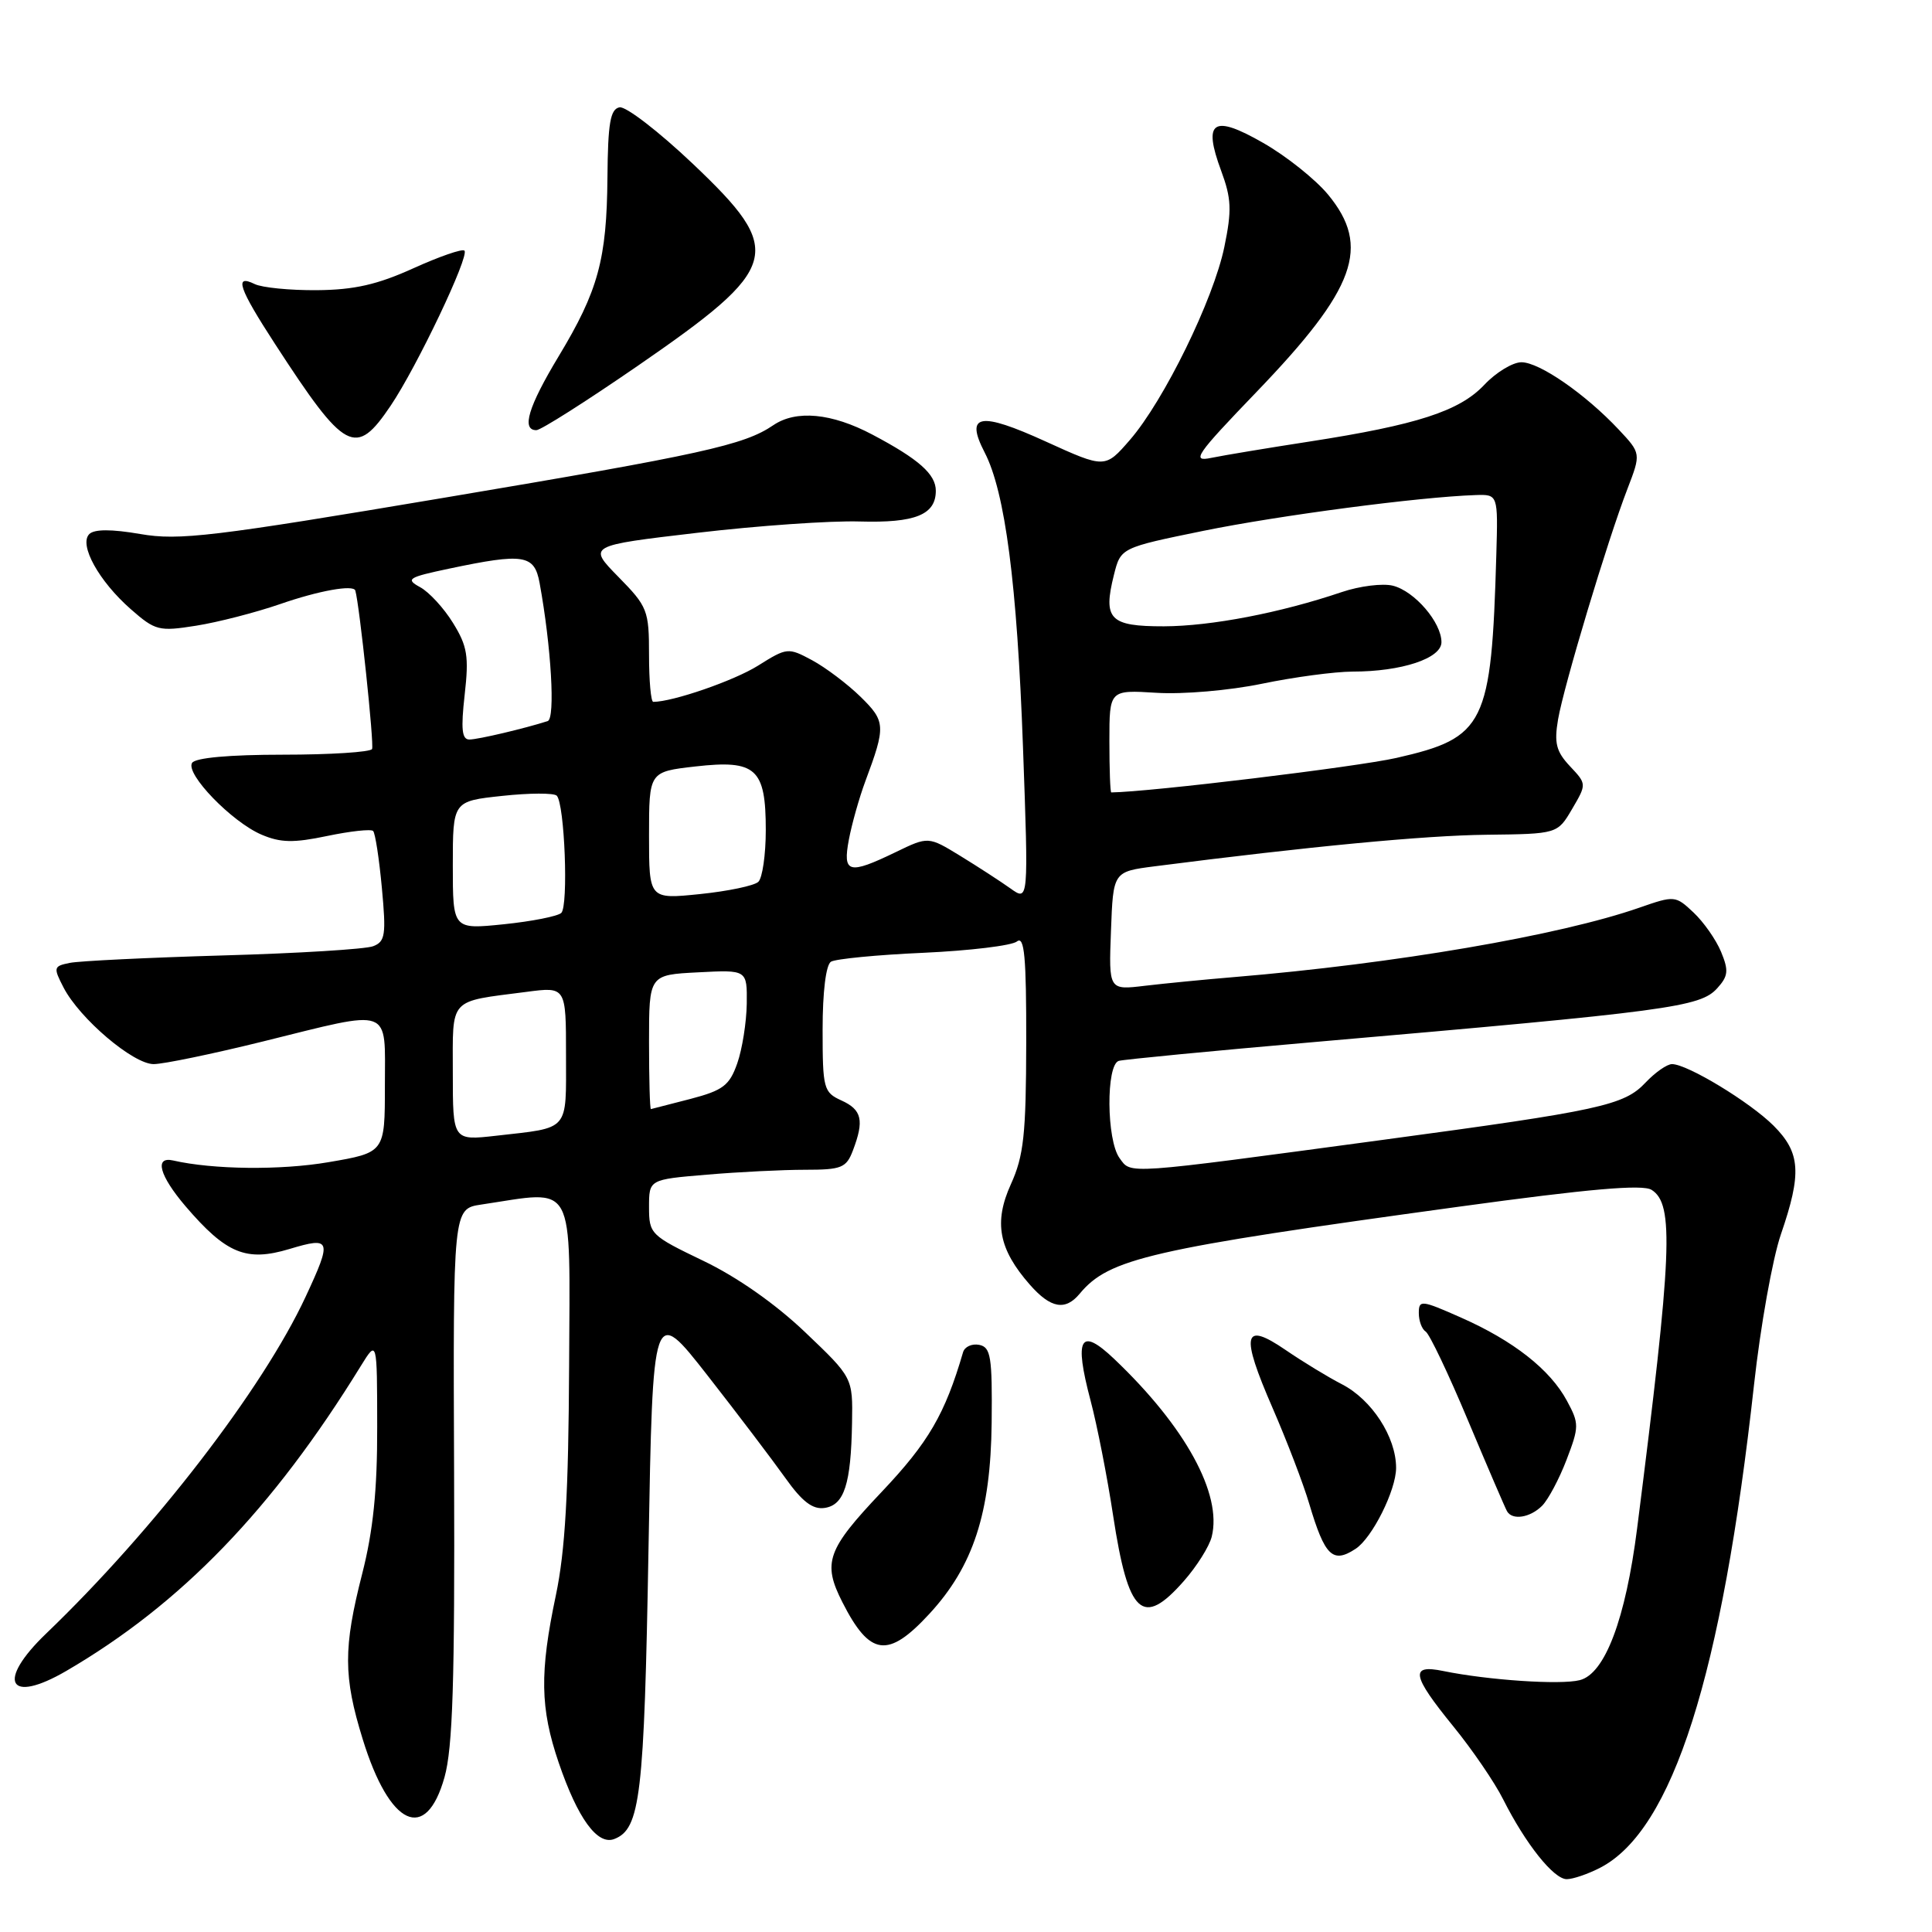 <?xml version="1.0" encoding="UTF-8" standalone="no"?>
<!DOCTYPE svg PUBLIC "-//W3C//DTD SVG 1.1//EN" "http://www.w3.org/Graphics/SVG/1.1/DTD/svg11.dtd" >
<svg xmlns="http://www.w3.org/2000/svg" xmlns:xlink="http://www.w3.org/1999/xlink" version="1.1" viewBox="0 0 256 256">
 <g >
 <path fill="currentColor"
d=" M 212.04 247.48 C 221.64 242.51 228.16 222.02 232.42 183.46 C 233.27 175.74 234.87 166.78 235.98 163.55 C 238.76 155.46 238.58 152.74 235.02 149.17 C 231.88 146.03 223.58 141.00 221.55 141.00 C 220.89 141.00 219.32 142.10 218.05 143.44 C 215.21 146.47 212.07 147.15 183.29 151.03 C 148.69 155.69 149.92 155.61 148.35 153.46 C 146.61 151.09 146.54 141.07 148.25 140.57 C 148.94 140.38 160.53 139.26 174.00 138.09 C 221.23 133.99 225.28 133.45 227.54 130.95 C 229.00 129.34 229.08 128.61 228.05 126.12 C 227.38 124.51 225.74 122.17 224.40 120.91 C 222.01 118.66 221.88 118.65 217.23 120.27 C 206.65 123.96 184.79 127.70 163.50 129.47 C 159.65 129.79 154.34 130.31 151.71 130.62 C 146.91 131.20 146.91 131.20 147.21 123.35 C 147.50 115.50 147.50 115.50 153.00 114.79 C 173.50 112.16 188.79 110.70 196.94 110.61 C 206.37 110.50 206.37 110.50 208.31 107.20 C 210.25 103.89 210.25 103.89 208.02 101.52 C 206.20 99.58 205.92 98.46 206.45 95.33 C 207.22 90.86 213.00 71.62 215.64 64.79 C 217.45 60.08 217.45 60.08 214.48 56.91 C 210.05 52.20 203.98 48.00 201.60 48.00 C 200.44 48.00 198.22 49.35 196.67 51.00 C 193.38 54.48 187.77 56.30 173.50 58.51 C 168.00 59.36 162.15 60.33 160.50 60.67 C 157.81 61.23 158.43 60.32 166.53 51.90 C 179.67 38.23 181.67 32.69 175.98 25.79 C 174.31 23.77 170.44 20.68 167.37 18.93 C 160.72 15.12 159.36 16.02 161.81 22.63 C 163.17 26.31 163.24 27.85 162.23 32.73 C 160.79 39.69 154.24 53.07 149.72 58.29 C 146.43 62.08 146.43 62.08 138.56 58.50 C 129.81 54.51 127.84 54.86 130.47 59.95 C 133.19 65.20 134.77 77.37 135.55 98.97 C 136.29 119.44 136.29 119.44 133.90 117.73 C 132.58 116.79 129.59 114.85 127.26 113.42 C 123.01 110.82 123.01 110.82 118.69 112.91 C 112.44 115.93 111.64 115.72 112.48 111.25 C 112.87 109.19 113.85 105.70 114.67 103.50 C 117.39 96.21 117.35 95.58 114.02 92.32 C 112.29 90.63 109.41 88.46 107.62 87.49 C 104.43 85.78 104.29 85.79 100.43 88.21 C 97.25 90.20 89.14 93.00 86.56 93.00 C 86.25 93.00 86.00 90.20 86.00 86.79 C 86.00 80.87 85.81 80.38 81.94 76.44 C 77.88 72.30 77.88 72.30 92.39 70.60 C 100.38 69.66 110.06 68.98 113.92 69.10 C 121.27 69.31 124.00 68.21 124.00 65.03 C 124.00 62.84 121.75 60.84 115.60 57.59 C 110.20 54.73 105.49 54.29 102.47 56.34 C 98.60 58.98 93.06 60.20 58.93 65.94 C 28.17 71.12 23.72 71.65 18.59 70.76 C 14.76 70.10 12.49 70.11 11.83 70.77 C 10.43 72.17 13.09 77.00 17.33 80.72 C 20.58 83.57 21.06 83.69 25.98 82.91 C 28.84 82.46 33.85 81.17 37.10 80.05 C 42.22 78.27 46.83 77.44 47.08 78.25 C 47.63 80.07 49.60 98.70 49.30 99.25 C 49.07 99.66 43.76 100.00 37.50 100.00 C 30.39 100.00 25.87 100.41 25.45 101.09 C 24.55 102.54 30.70 108.90 34.64 110.59 C 37.17 111.67 38.88 111.71 43.36 110.77 C 46.43 110.13 49.16 109.83 49.44 110.11 C 49.72 110.39 50.24 113.78 50.60 117.65 C 51.18 123.88 51.05 124.77 49.44 125.38 C 48.45 125.77 39.50 126.32 29.56 126.60 C 19.63 126.89 10.48 127.33 9.24 127.59 C 7.09 128.02 7.05 128.20 8.42 130.85 C 10.55 134.97 17.64 141.00 20.36 141.00 C 21.65 141.00 28.17 139.65 34.84 138.00 C 52.18 133.71 51.00 133.28 51.00 143.86 C 51.00 152.72 51.00 152.72 43.50 154.00 C 37.18 155.08 28.23 154.98 22.94 153.77 C 20.42 153.20 21.12 155.77 24.58 159.83 C 29.98 166.13 32.62 167.22 38.35 165.50 C 43.89 163.83 44.03 164.24 40.49 171.84 C 34.81 184.04 20.41 202.73 6.12 216.45 C -0.53 222.83 1.10 225.88 8.78 221.41 C 24.00 212.54 36.11 200.00 47.81 181.00 C 49.97 177.50 49.97 177.50 49.98 189.09 C 50.00 197.45 49.44 202.86 48.00 208.50 C 45.48 218.36 45.49 222.14 48.06 230.45 C 51.63 242.02 56.44 244.25 58.90 235.49 C 59.99 231.60 60.27 222.73 60.17 195.33 C 60.03 160.17 60.03 160.17 63.77 159.61 C 76.43 157.72 75.51 156.03 75.41 181.01 C 75.33 197.80 74.89 205.49 73.66 211.36 C 71.49 221.64 71.57 226.34 74.03 233.56 C 76.55 240.95 79.16 244.54 81.39 243.68 C 84.85 242.35 85.36 238.02 85.93 205.24 C 86.50 172.99 86.50 172.99 93.74 182.24 C 97.72 187.33 102.35 193.44 104.04 195.81 C 106.29 198.98 107.68 200.04 109.26 199.81 C 111.87 199.43 112.76 196.65 112.90 188.52 C 113.00 182.54 113.00 182.54 106.68 176.52 C 102.76 172.78 97.64 169.19 93.18 167.06 C 86.21 163.71 86.00 163.51 86.00 159.95 C 86.00 156.29 86.00 156.29 93.65 155.65 C 97.86 155.29 103.72 155.00 106.68 155.00 C 111.52 155.00 112.14 154.75 113.02 152.43 C 114.53 148.46 114.21 147.05 111.50 145.82 C 109.13 144.74 109.00 144.26 109.00 136.40 C 109.00 131.42 109.44 127.84 110.11 127.43 C 110.72 127.06 116.23 126.52 122.36 126.25 C 128.49 125.97 134.06 125.30 134.75 124.75 C 135.74 123.96 136.00 126.76 135.98 138.13 C 135.96 150.34 135.65 153.16 133.95 156.91 C 131.65 161.98 132.33 165.53 136.48 170.25 C 139.23 173.37 141.16 173.71 143.06 171.43 C 146.94 166.75 152.33 165.51 193.34 159.89 C 210.54 157.53 217.64 156.91 218.84 157.66 C 221.85 159.55 221.58 165.94 216.93 202.50 C 215.40 214.55 212.66 221.80 209.32 222.63 C 206.75 223.28 197.17 222.63 191.25 221.42 C 186.79 220.50 187.05 221.97 192.57 228.75 C 195.08 231.83 198.06 236.19 199.18 238.43 C 202.14 244.31 205.87 249.00 207.60 249.00 C 208.42 249.00 210.42 248.32 212.04 247.48 Z  M 123.14 213.85 C 128.97 207.54 131.27 200.47 131.40 188.52 C 131.49 179.77 131.29 178.51 129.75 178.20 C 128.78 178.01 127.82 178.45 127.61 179.18 C 125.21 187.39 123.03 191.13 116.83 197.68 C 109.57 205.34 108.96 207.06 111.62 212.30 C 115.26 219.47 117.66 219.79 123.14 213.85 Z  M 156.88 209.48 C 158.58 207.55 160.24 204.91 160.56 203.62 C 161.97 197.98 157.07 189.04 147.65 180.08 C 143.13 175.78 142.30 177.24 144.50 185.56 C 145.37 188.83 146.72 195.71 147.50 200.86 C 149.51 214.00 151.39 215.73 156.88 209.48 Z  M 179.62 205.23 C 181.82 203.80 184.99 197.46 184.99 194.50 C 184.99 190.41 181.77 185.45 177.79 183.41 C 175.98 182.48 172.63 180.44 170.35 178.88 C 164.72 175.03 164.34 176.72 168.63 186.58 C 170.52 190.93 172.71 196.64 173.48 199.26 C 175.55 206.21 176.59 207.22 179.62 205.23 Z  M 204.34 199.52 C 205.15 198.70 206.61 195.96 207.58 193.42 C 209.25 189.05 209.26 188.63 207.63 185.62 C 205.41 181.48 200.53 177.65 193.58 174.58 C 188.32 172.25 188.00 172.22 188.00 174.00 C 188.00 175.03 188.41 176.13 188.91 176.44 C 189.41 176.75 191.94 182.06 194.53 188.25 C 197.13 194.44 199.45 199.84 199.69 200.25 C 200.39 201.48 202.75 201.11 204.34 199.52 Z  M 51.77 53.75 C 55.25 48.59 62.24 33.90 61.54 33.21 C 61.27 32.93 58.22 33.99 54.77 35.55 C 50.01 37.71 46.93 38.41 42.00 38.45 C 38.42 38.48 34.71 38.11 33.75 37.64 C 30.99 36.29 31.62 38.16 36.47 45.62 C 45.76 59.92 47.12 60.65 51.77 53.75 Z  M 84.44 48.52 C 103.53 35.36 104.08 33.36 91.81 21.71 C 87.30 17.43 82.92 14.06 82.09 14.22 C 80.87 14.46 80.55 16.30 80.49 23.51 C 80.40 34.37 79.27 38.52 74.02 47.22 C 70.00 53.89 69.06 57.00 71.07 57.00 C 71.66 57.00 77.67 53.18 84.44 48.52 Z  M 60.00 142.18 C 60.00 132.06 59.34 132.78 69.75 131.43 C 75.00 130.74 75.00 130.74 75.00 139.80 C 75.00 150.03 75.57 149.37 65.75 150.49 C 60.00 151.14 60.00 151.14 60.00 142.18 Z  M 86.00 138.09 C 86.00 129.17 86.00 129.17 92.50 128.84 C 99.00 128.50 99.00 128.50 98.95 133.00 C 98.91 135.47 98.35 139.03 97.69 140.90 C 96.66 143.83 95.81 144.48 91.50 145.61 C 88.75 146.32 86.39 146.93 86.25 146.96 C 86.11 146.98 86.00 142.99 86.00 138.09 Z  M 60.00 114.66 C 60.00 106.16 60.00 106.16 66.55 105.46 C 70.15 105.07 73.39 105.06 73.77 105.43 C 74.82 106.48 75.34 120.07 74.37 120.97 C 73.89 121.41 70.46 122.09 66.75 122.47 C 60.00 123.16 60.00 123.16 60.00 114.66 Z  M 86.00 110.71 C 86.00 102.26 86.00 102.26 92.15 101.56 C 100.18 100.65 101.47 101.82 101.47 109.99 C 101.47 113.26 101.02 116.35 100.48 116.85 C 99.94 117.36 96.46 118.09 92.75 118.47 C 86.00 119.16 86.00 119.16 86.00 110.71 Z  M 147.00 98.20 C 147.00 91.41 147.00 91.41 153.25 91.80 C 156.73 92.02 162.92 91.49 167.21 90.60 C 171.45 89.72 176.85 89.00 179.21 88.99 C 185.73 88.99 191.00 87.24 191.00 85.09 C 191.00 82.47 187.44 78.33 184.57 77.61 C 183.21 77.27 180.17 77.65 177.80 78.45 C 169.69 81.20 160.49 82.97 154.22 82.99 C 147.04 83.00 146.13 82.06 147.60 76.18 C 148.50 72.58 148.50 72.58 159.50 70.33 C 169.53 68.29 188.05 65.85 195.50 65.60 C 198.50 65.50 198.50 65.50 198.27 73.50 C 197.62 96.06 196.79 97.75 185.03 100.43 C 179.77 101.62 152.37 104.94 147.25 105.00 C 147.11 105.00 147.00 101.94 147.00 98.20 Z  M 61.57 92.07 C 62.15 86.97 61.93 85.62 60.03 82.55 C 58.82 80.58 56.85 78.44 55.66 77.80 C 53.70 76.73 54.06 76.50 59.50 75.35 C 69.42 73.26 70.81 73.48 71.50 77.25 C 73.04 85.64 73.60 95.22 72.57 95.55 C 69.51 96.53 63.34 97.99 62.20 97.99 C 61.20 98.00 61.06 96.61 61.57 92.07 Z "/>
</g>
</svg>